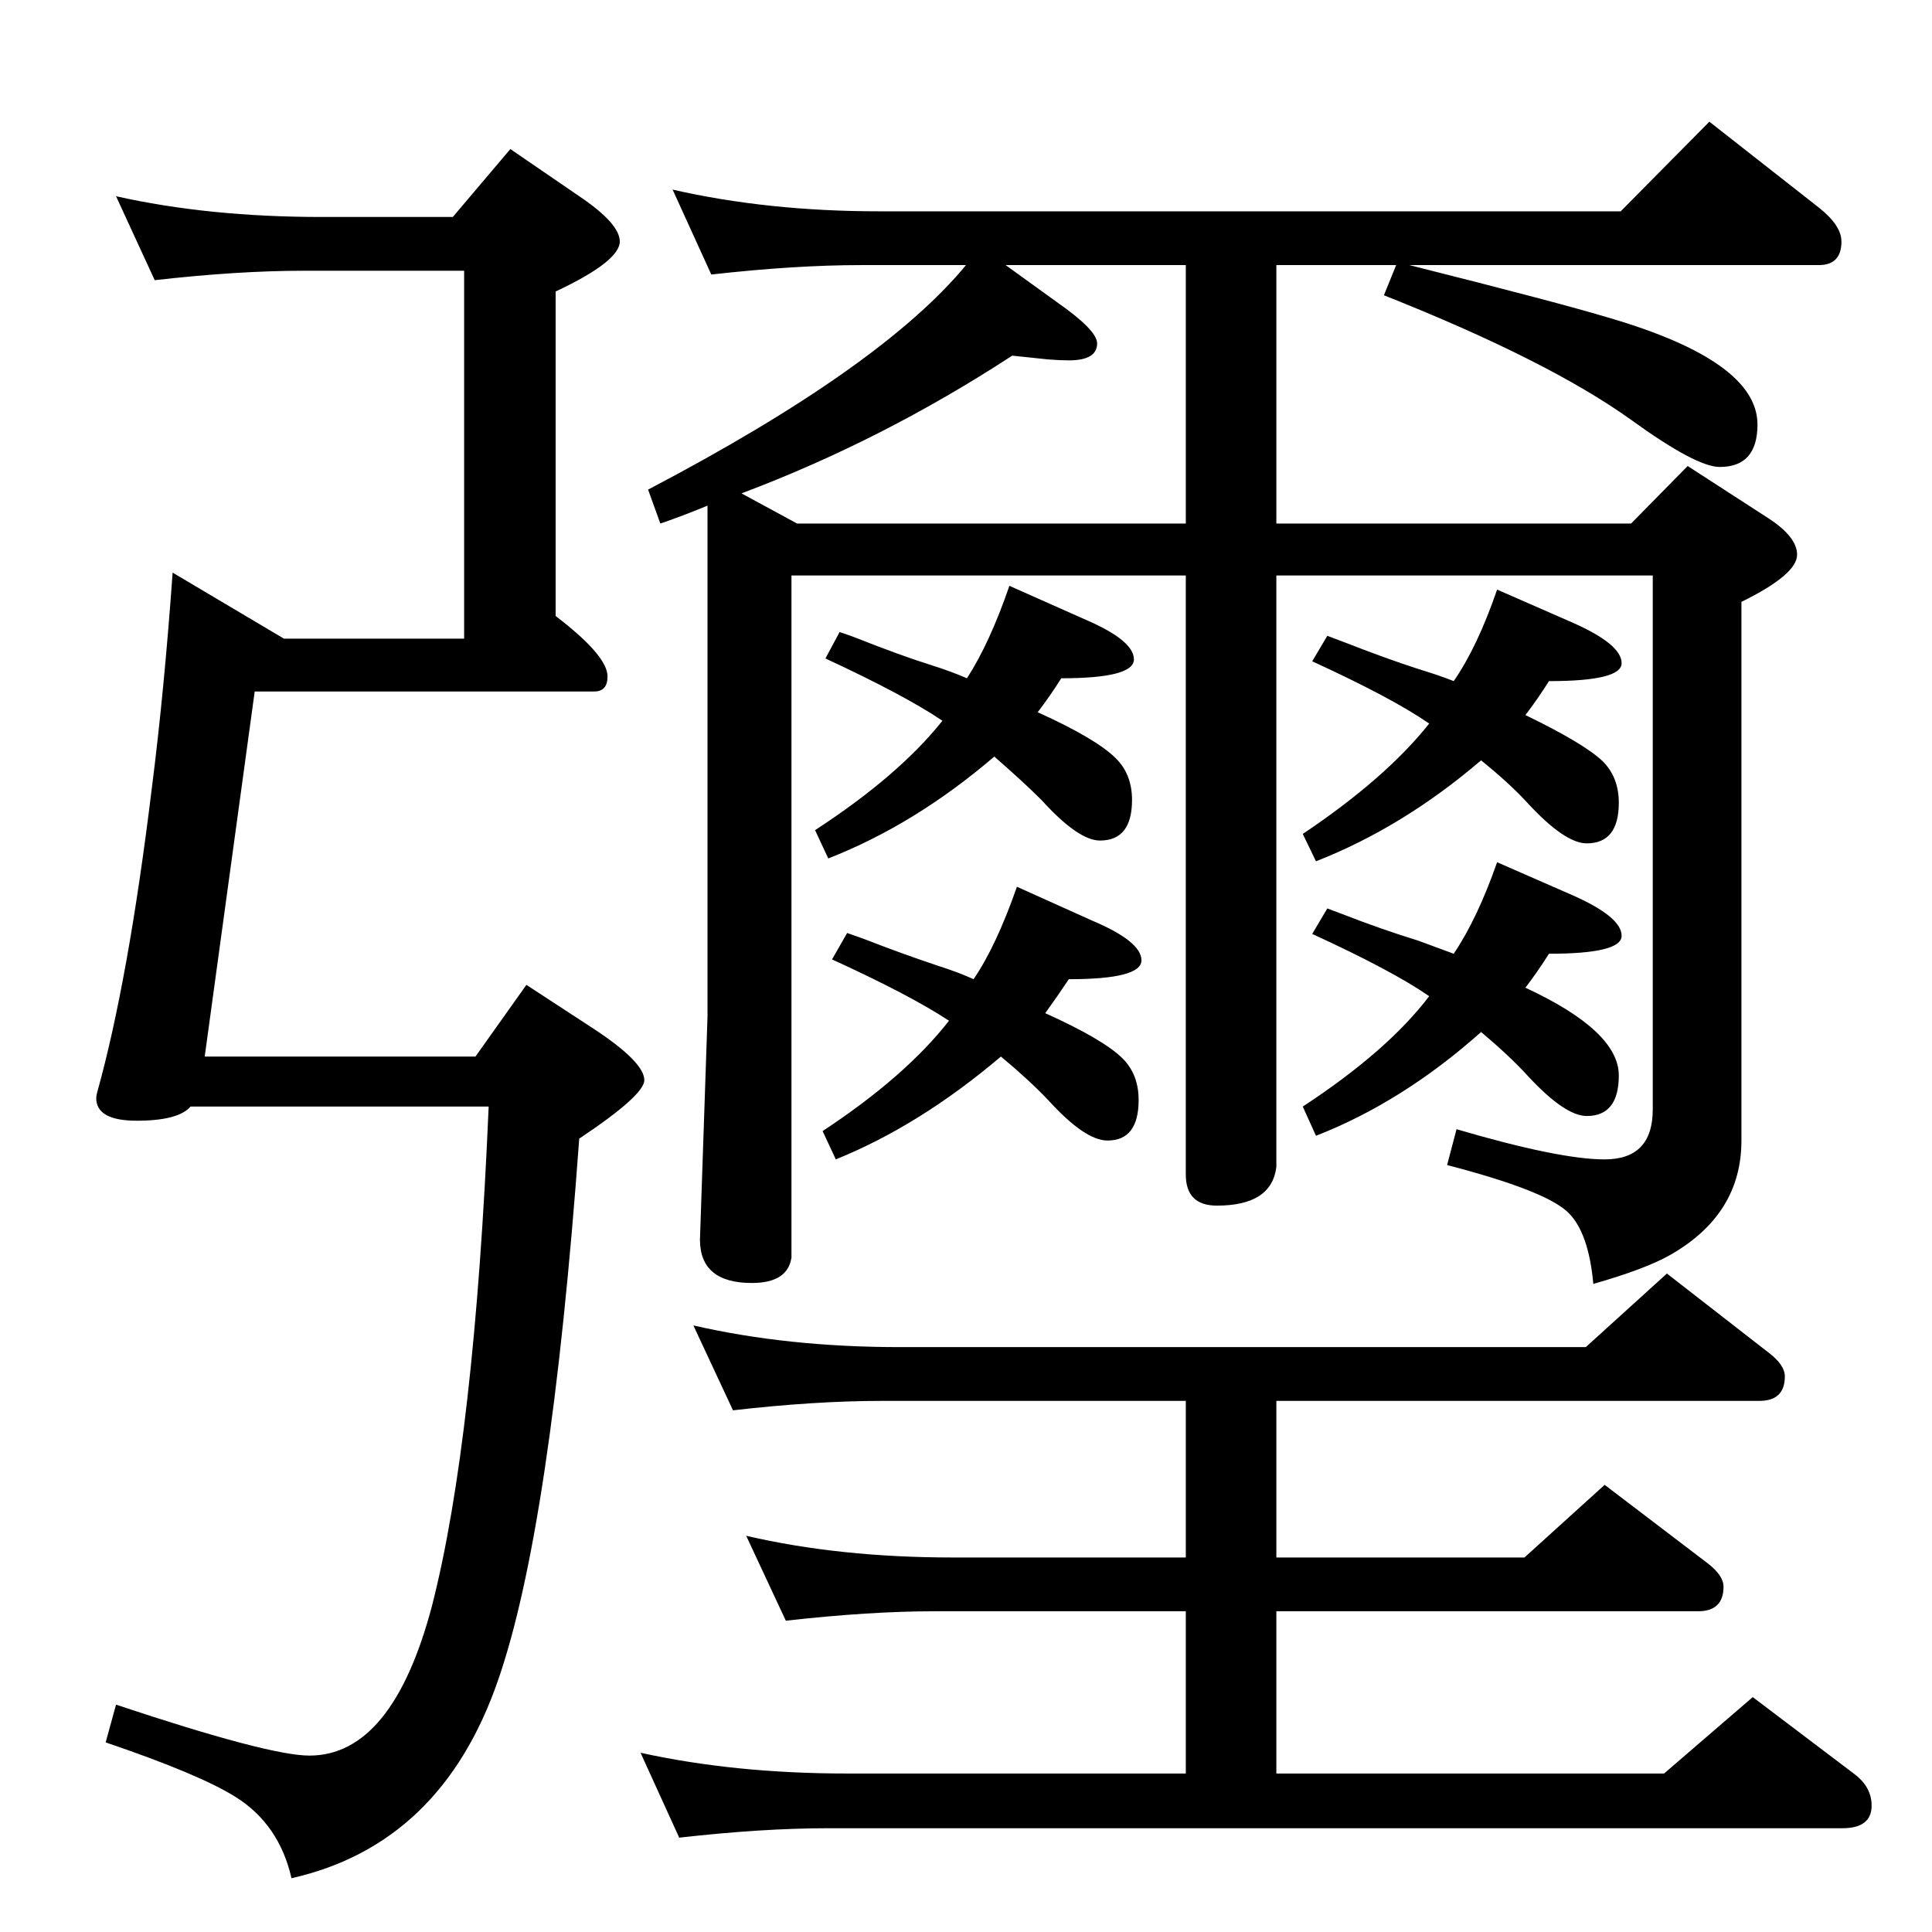 <?xml version="1.0" standalone="no"?>
<!DOCTYPE svg PUBLIC "-//W3C//DTD SVG 1.1//EN" "http://www.w3.org/Graphics/SVG/1.1/DTD/svg11.dtd" >
<svg xmlns="http://www.w3.org/2000/svg" xmlns:xlink="http://www.w3.org/1999/xlink" version="1.1" viewBox="0 -410 2048 2048">
  <g transform="matrix(1 0 0 -1 0 1638)">
   <path fill="currentColor"
d="M1257 563h-322q-71 0 -158 -10l-42 90q100 -23 219 -23h727l86 78l108 -84q17 -13 17 -25q0 -26 -27 -26h-512v-166h263l85 77l109 -83q17 -13 17 -25q0 -26 -27 -26h-447v-172h411l94 81l107 -81q19 -14 19 -34q0 -24 -31 -24h-1075q-70 0 -158 -10l-41 90
q100 -22 219 -22h359v172h-266q-69 0 -158 -10l-42 90q99 -23 219 -23h247v166zM750 1512q-24 -10 -50 -19l-13 36q248 130 337 238h-111q-70 0 -159 -10l-41 90q101 -23 219 -23h786l94 95l116 -91q24 -19 24 -36q0 -25 -24 -25h-434q159 -40 212 -56q157 -46 157 -113
q0 -45 -40 -45q-25 0 -94 50q-88 63 -262 132l13 32h-127v-274h376l60 61l85 -55q31 -20 31 -39q0 -21 -59 -50v-571q0 -78 -75 -121q-26 -15 -82 -31q-5 55 -27 76q-24 23 -128 50l10 38q109 -32 157 -32q51 0 51 53v566h-399v-627q-5 -41 -63 -41q-33 0 -33 33v635h-418
v-723q-4 -27 -42 -27q-55 0 -55 46l8 236v542zM786 1525l59 -32h412v274h-191l54 -39q43 -30 43 -44q0 -18 -30 -18q-9 0 -22 1l-38 4q-138 -90 -287 -146zM1100 1293q62 -28 83 -49q17 -17 17 -44q0 -43 -34 -43q-23 0 -62 43q-19 19 -50 46q-84 -72 -176 -108l-14 30
q89 58 135 116q-40 27 -124 66l15 28q12 -4 17 -6q48 -19 80 -29q22 -7 38 -14q24 37 45 98l81 -36q51 -22 51 -42t-77 -20q-12 -19 -25 -36zM1108 974q62 -28 82 -48q17 -17 17 -44q0 -43 -33 -43q-24 0 -63 43q-21 22 -50 46q-86 -73 -175 -109l-14 30q88 58 134 117
q-41 27 -124 65l16 28q11 -4 17 -6q41 -16 80 -29q22 -7 37 -14q24 35 46 98l80 -36q52 -22 52 -42t-77 -20q-12 -18 -25 -36zM1617 1290q62 -30 82 -49q17 -17 17 -44q0 -43 -34 -43q-23 0 -62 42q-19 21 -50 46q-83 -71 -175 -107l-14 29q88 59 134 117q-39 27 -124 66
l16 27q11 -4 16 -6q46 -18 80 -29q23 -7 38 -13q25 36 46 97l80 -35q52 -23 52 -43q0 -19 -77 -19q-12 -19 -25 -36zM1617 1001q99 -46 99 -93q0 -43 -34 -43q-23 0 -62 42q-19 21 -50 47q-83 -74 -175 -110l-14 31q90 59 134 117q-39 27 -124 66l16 27q11 -4 16 -6
q41 -16 80 -28q22 -8 38 -14q25 37 46 97l80 -35q52 -23 52 -43q0 -19 -77 -19q-12 -19 -25 -36zM480 1818l61 72l73 -50q43 -29 43 -48q0 -21 -68 -53v-344q55 -42 55 -64q0 -16 -14 -16h-360l-53 -387h287l54 76l72 -47q53 -35 53 -54q0 -16 -69 -62q-30 -413 -86 -574
q-60 -174 -219 -210q-13 57 -59 86q-38 24 -138 58l11 40q162 -54 205 -54q88 0 130 159q45 176 60 529h-316q-13 -15 -57 -15q-43 0 -43 24q0 2 1 6q33 118 58 323q13 102 22 228l118 -70h191v390h-170q-70 0 -158 -10l-41 89q98 -22 218 -22h139z" />
  </g>

</svg>
